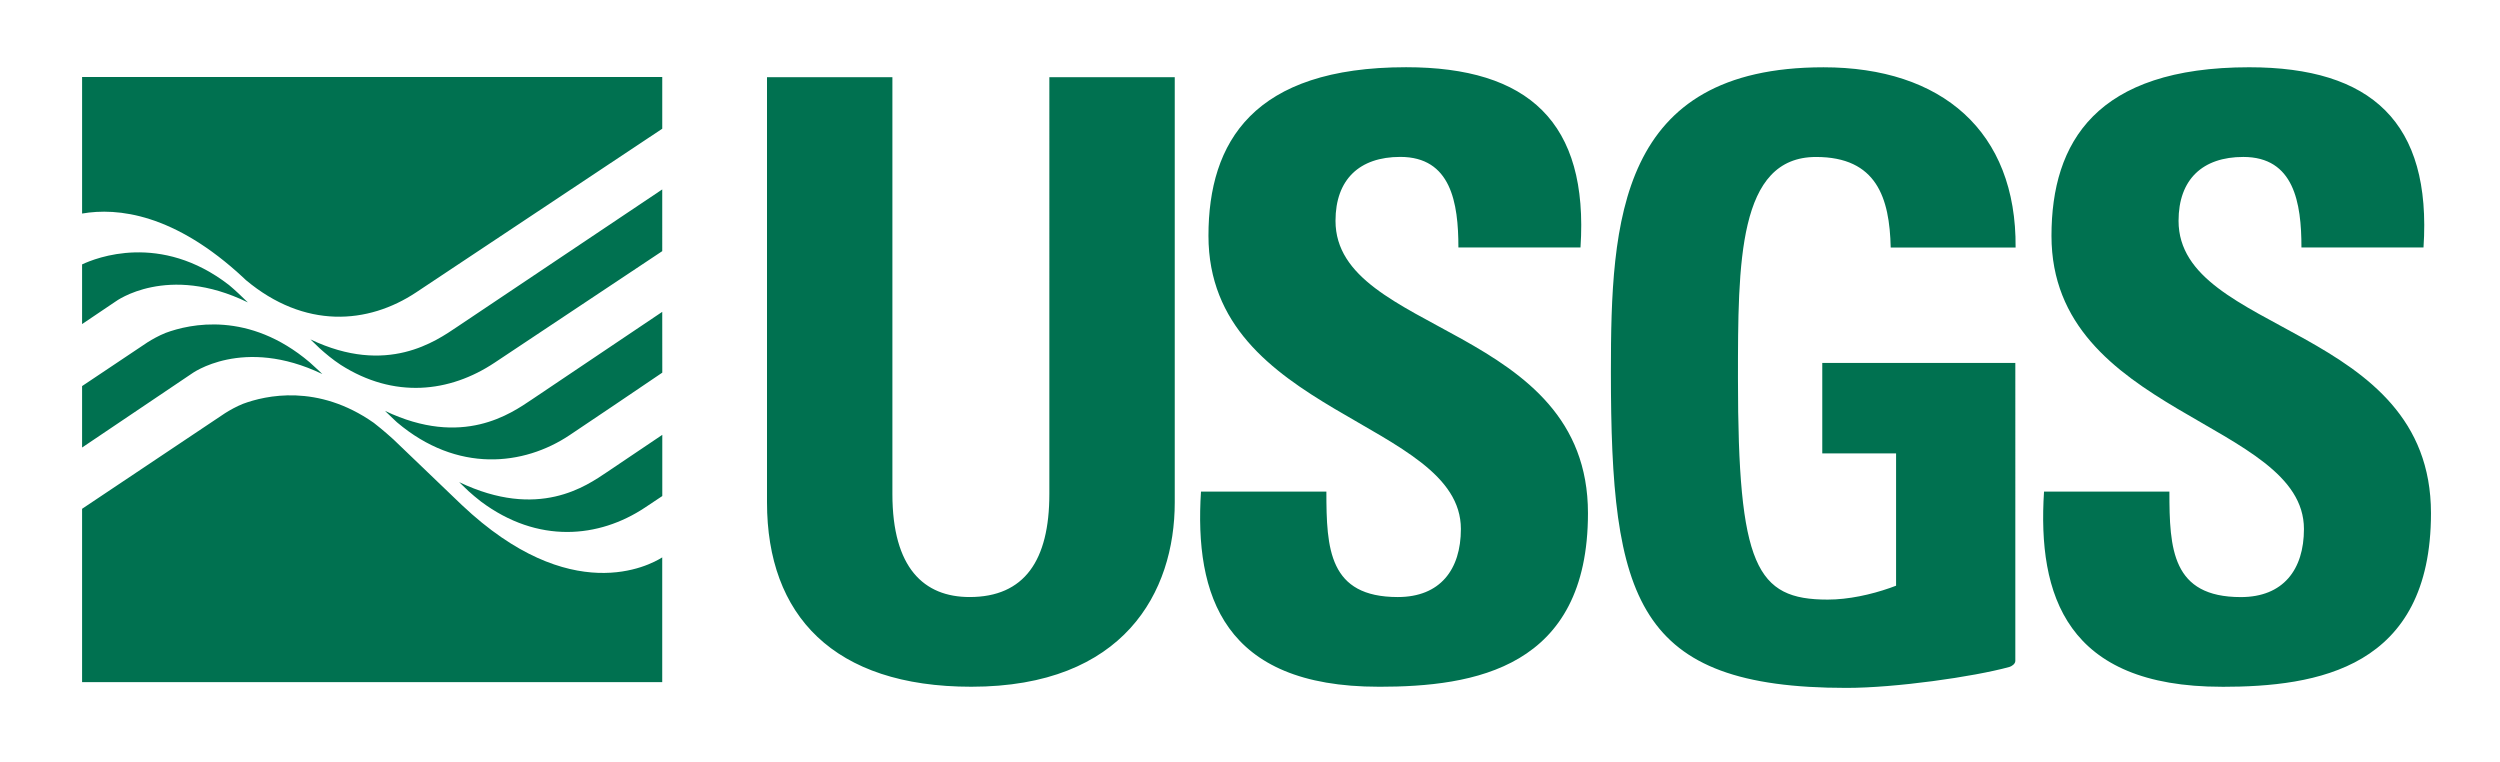 <?xml version="1.0" encoding="utf-8"?>
<!-- Generator: Adobe Illustrator 16.0.4, SVG Export Plug-In . SVG Version: 6.00 Build 0)  -->
<!DOCTYPE svg PUBLIC "-//W3C//DTD SVG 1.1//EN" "http://www.w3.org/Graphics/SVG/1.1/DTD/svg11.dtd">
<svg version="1.1" id="Layer_1" xmlns="http://www.w3.org/2000/svg" xmlns:xlink="http://www.w3.org/1999/xlink" x="0px" y="0px"
	 width="500px" height="152.5px" viewBox="0 0 500 152.5" enable-background="new 0 0 500 152.5" xml:space="preserve">
<path id="USGS" fill="#007150" d="M234.95,15.44v85.037c0,17.938-10.133,36.871-40.691,36.871
	c-27.569,0-40.859-14.281-40.859-36.871v-85.04h25.08v83.377c0,14.784,6.312,20.593,15.447,20.593
	c10.959,0,15.943-7.308,15.943-20.593V15.437h25.08 M275.74,137.348c-31.058,0-36.87-18.271-35.542-39.031h25.078
	c0,11.462,0.5,21.092,14.283,21.092c8.471,0,12.619-5.482,12.619-13.618c0-21.592-50.486-22.922-50.486-58.631
	c0-18.769,8.969-33.715,39.525-33.715c24.42,0,36.543,10.963,34.883,36.043h-24.419c0-8.974-1.491-18.106-11.627-18.106
	c-8.136,0-12.952,4.486-12.952,12.787c0,22.757,50.492,20.763,50.492,58.465c0,31.06-22.75,34.72-41.85,34.72 M444.344,137.354
	c-31.061,0-36.871-18.27-35.539-39.029h25.075c0,11.462,0.502,21.092,14.284,21.092c8.476,0,12.625-5.482,12.625-13.618
	c0-21.592-50.493-22.922-50.493-58.631c0-18.769,8.969-33.715,39.53-33.715c24.412,0,36.536,10.963,34.875,36.043h-24.412
	c0-8.974-1.493-18.106-11.625-18.106c-8.145,0-12.954,4.486-12.954,12.787c0,22.757,50.485,20.763,50.485,58.465
	c0,31.061-22.75,34.721-41.85,34.721 M364.455,90.677h14.761v26.462l-1.229,0.453c-3.814,1.332-8.301,2.327-12.452,2.327
	c-14.287,0-17.942-6.646-17.942-44.177c0-23.256,0-44.348,15.614-44.348c12.146,0,14.712,8.198,14.934,18.107h24.98
	c0.197-23.271-14.789-36.043-38.42-36.043c-41.021,0-42.521,30.724-42.521,60.954c0,45.507,4.938,63.167,47.12,63.167
	c9.784,0,25.359-2.211,32.554-4.181c0.438-0.114,1.212-0.596,1.212-1.217V72.584h-38.611v18.09"/>
<path id="waves" fill="#007150" d="M48.736,55.595l0.419,0.403c11.753,9.844,24.432,8.886,34.093,2.464
	c6.088-4.049,33.633-22.367,49.202-32.718V15.4H16.419v27.309C23.49,41.485,34.889,42.687,48.736,55.595 M92.386,101.02
	L78.681,87.878c-1.926-1.753-3.571-3.04-3.927-3.313c-11.204-7.867-21.646-5.476-26.149-3.802c-1.361,0.544-2.665,1.287-3.586,1.869
	l-28.602,19.13v34.666h116.029v-24.949c-2.55,1.619-18.27,10.119-40.062-10.461 M47.707,58.696
	c-0.619-0.578-1.305-1.194-1.915-1.698c-13.702-10.6-26.646-5.409-29.376-4.116v11.931l6.714-4.523c0,0,10.346-7.674,26.446,0.195
	L47.707,58.696 M63.735,74.105c-0.603-0.534-1.214-1.083-1.822-1.664c-12.157-10.285-23.908-7.67-28.781-5.864
	c-1.382,0.554-2.7,1.303-3.629,1.887l-13.086,8.754v12.288l21.888-14.748c0,0,10.229-7.589,26.166,0.054L63.735,74.105
	 M132.457,86.97c-4.563,3.078-9.203,6.203-11.048,7.441c-4.129,2.765-13.679,9.614-29.577,2.015l1.869,1.797
	c0.698,0.63,1.554,1.362,2.48,2.077c11.418,8.53,23.62,7.304,32.77,1.243c1.267-0.838,2.424-1.609,3.507-2.334V86.975
	 M132.458,62.365c-10.021,6.738-23.546,15.833-26.085,17.536c-4.127,2.765-13.82,9.708-29.379,2.273l1.804,1.729
	c0.205,0.19,0.409,0.375,0.612,0.571l-0.011,0.01l0.011-0.01c12.078,10.22,25.379,8.657,34.501,2.563
	c5.146-3.436,12.461-8.38,18.548-12.507l-0.01-12.165 M132.449,37.884c-14.452,9.682-38.162,25.568-41.031,27.493
	c-4.162,2.789-13.975,9.836-29.335,2.5l1.863,1.796c1.111,1.004,2.605,2.259,4.192,3.295c10.632,6.792,21.759,5.591,30.817-0.455
	c6.512-4.351,22.527-14.998,33.493-22.285V37.884"/>
</svg>

